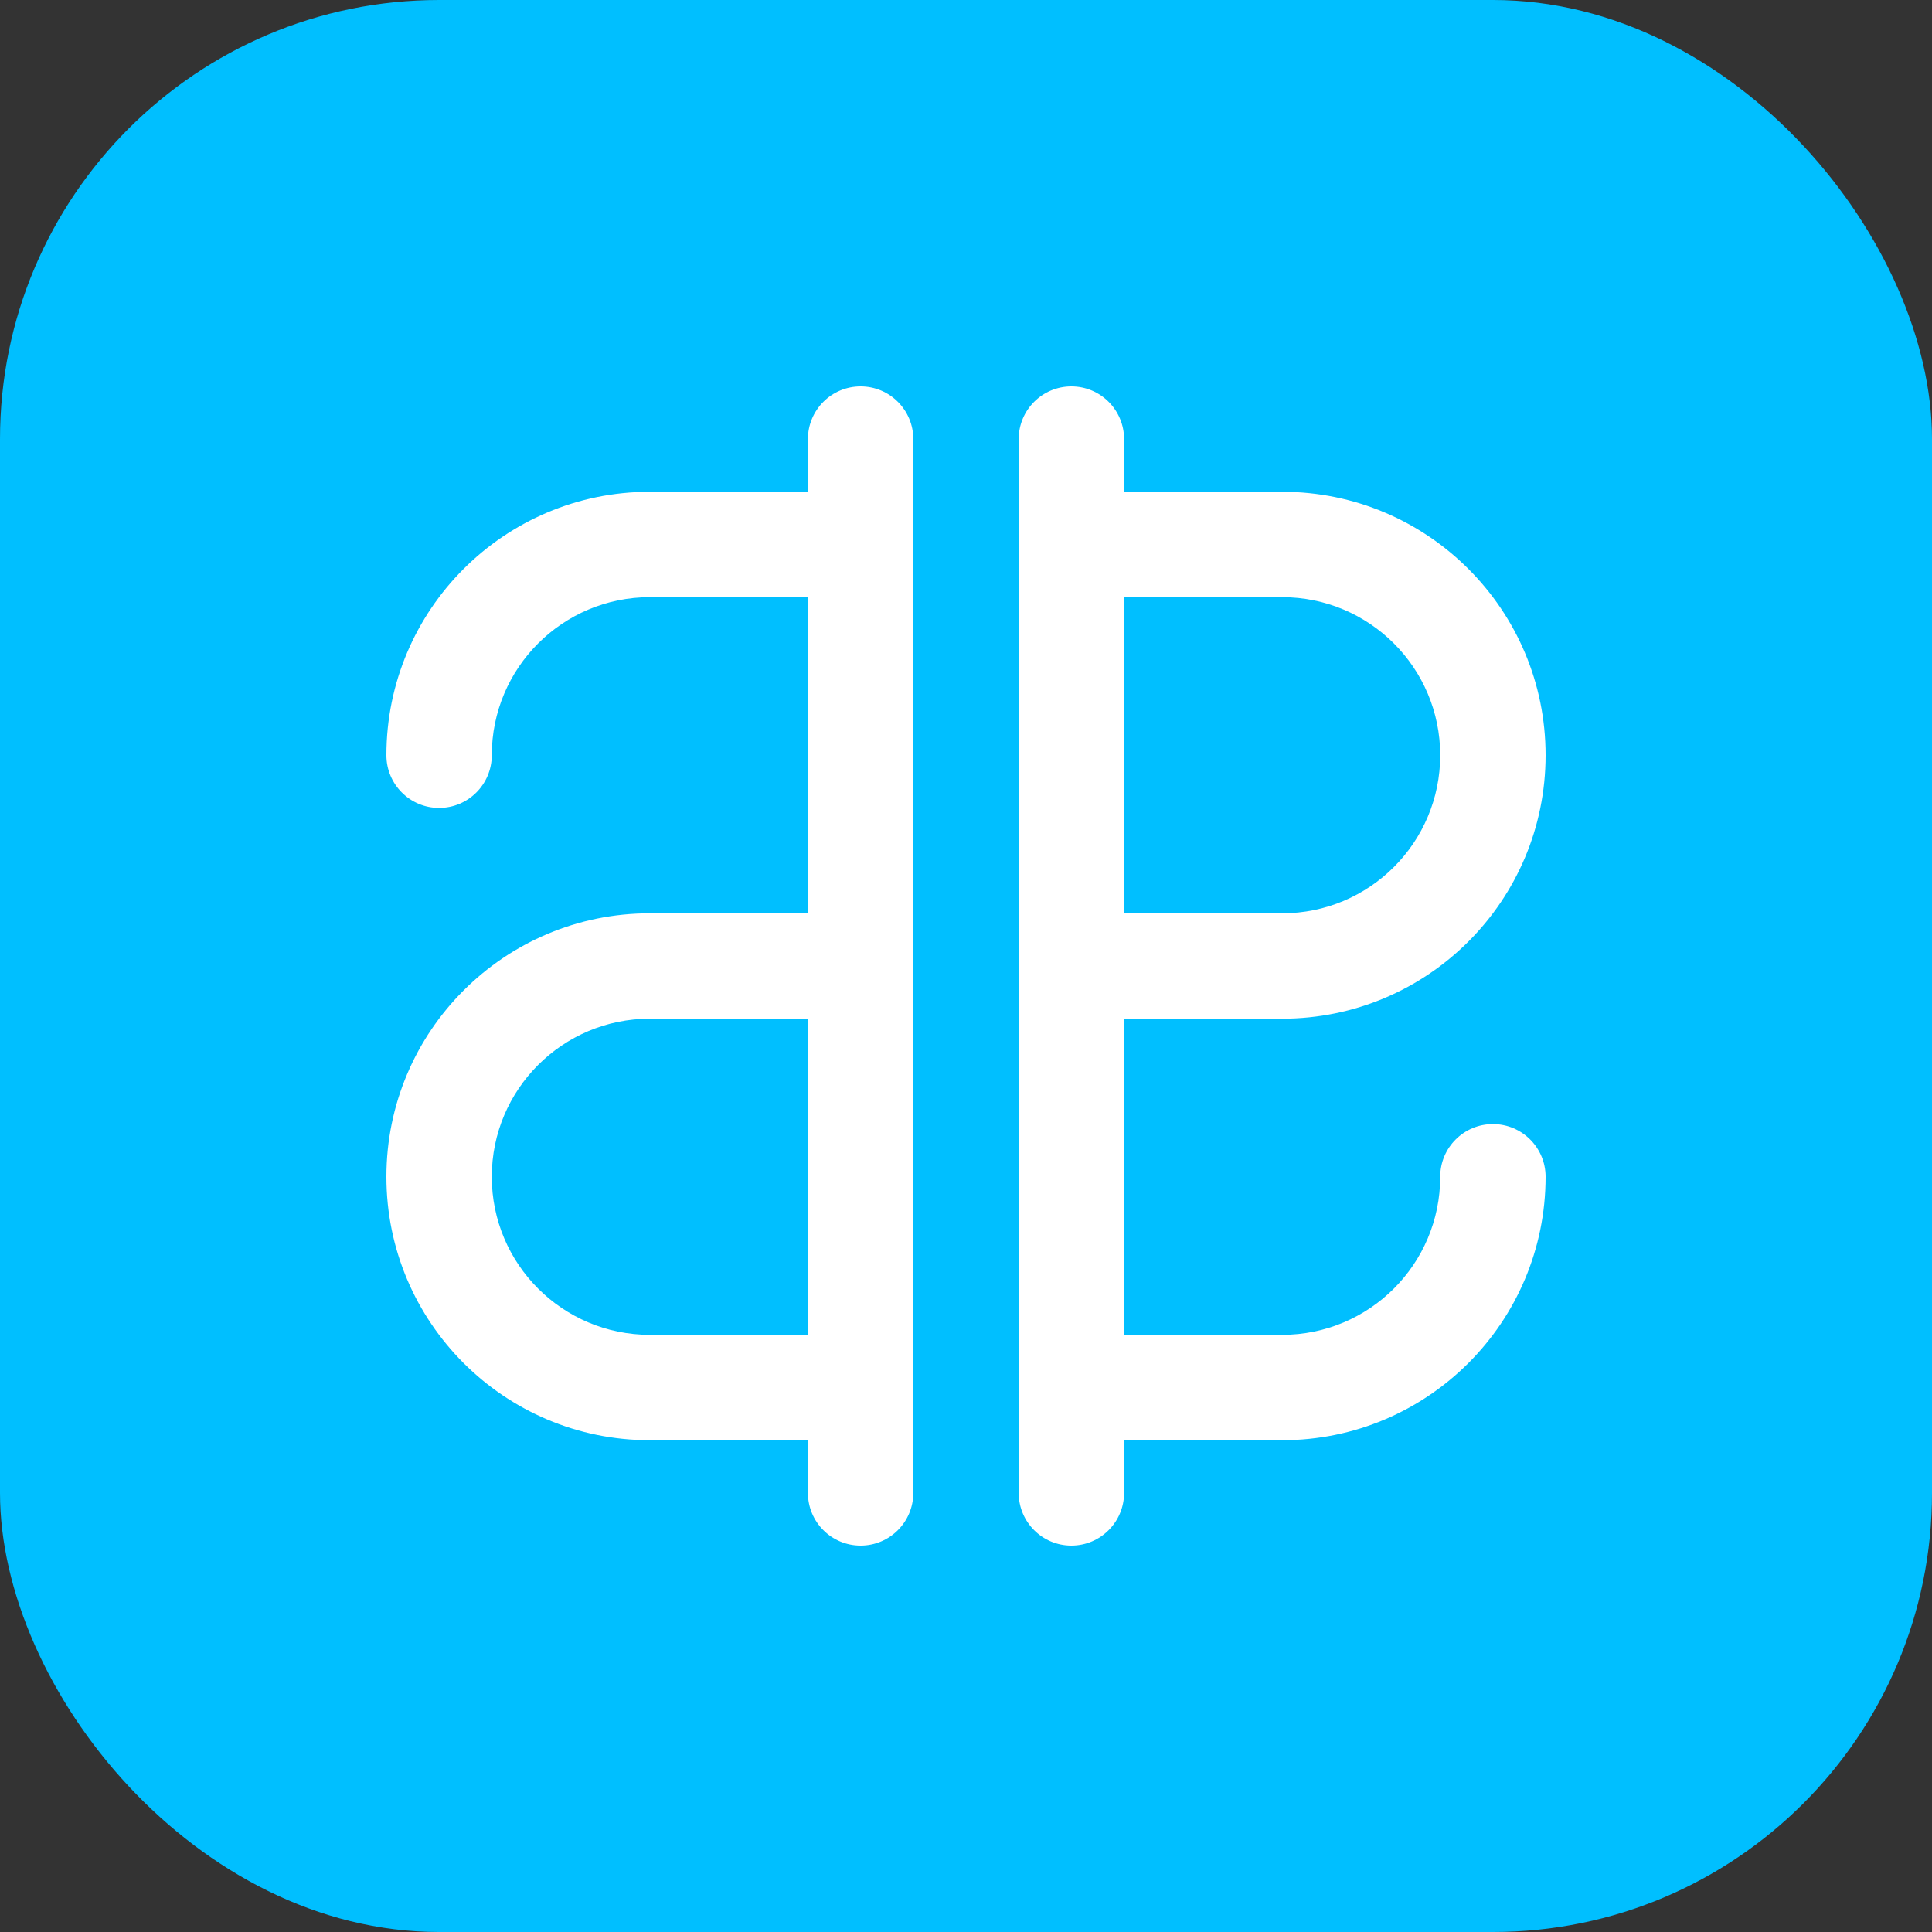<svg width="220" height="220" viewBox="0 0 220 220" fill="none" xmlns="http://www.w3.org/2000/svg">
<rect x="0" y="0" width="220" height="220" fill="#333333" stroke="none"/>
<path d="M220 110C220 170.751 170.751 220 110 220C49.249 220 0 170.751 0 110C0 49.249 49.249 0 110 0C170.751 0 220 49.249 220 110Z" fill="#00BFFF"/>
<rect width="220" height="220" rx="50" fill="#00BFFF"/>
<path d="M104 104V164H74C57.431 164 44 150.569 44 134C44 117.431 57.431 104 74 104H104ZM56 134C56 143.941 64.059 152 74 152H92V116H74C64.059 116 56 124.059 56 134Z" fill="white"/>
<path d="M164 86C164 76.059 155.941 68 146 68H128V104H146C155.941 104 164 95.941 164 86ZM176 86C176 102.569 162.569 116 146 116H116V56H146C162.569 56 176 69.431 176 86Z" fill="white"/>
<path d="M116 110C116 106.686 118.686 104 122 104C125.314 104 128 106.686 128 110V152H146C155.941 152 164 143.941 164 134C164 130.686 166.686 128 170 128C173.314 128 176 130.686 176 134C176 150.569 162.569 164 146 164H116V110Z" fill="white"/>
<path d="M104 110C104 113.314 101.314 116 98 116C94.686 116 92 113.314 92 110L92 68L74 68C64.059 68 56 76.059 56 86C56 89.314 53.314 92 50 92C46.686 92 44 89.314 44 86C44 69.431 57.431 56 74 56L104 56L104 110Z" fill="white"/>
<path d="M128 170C128 173.314 125.314 176 122 176C118.686 176 116 173.314 116 170L116 50C116 46.686 118.686 44 122 44C125.314 44 128 46.686 128 50L128 170Z" fill="white"/>
<path d="M104 170C104 173.314 101.314 176 98 176C94.686 176 92 173.314 92 170L92 50C92 46.686 94.686 44 98 44C101.314 44 104 46.686 104 50L104 170Z" fill="white"/>
</svg>
